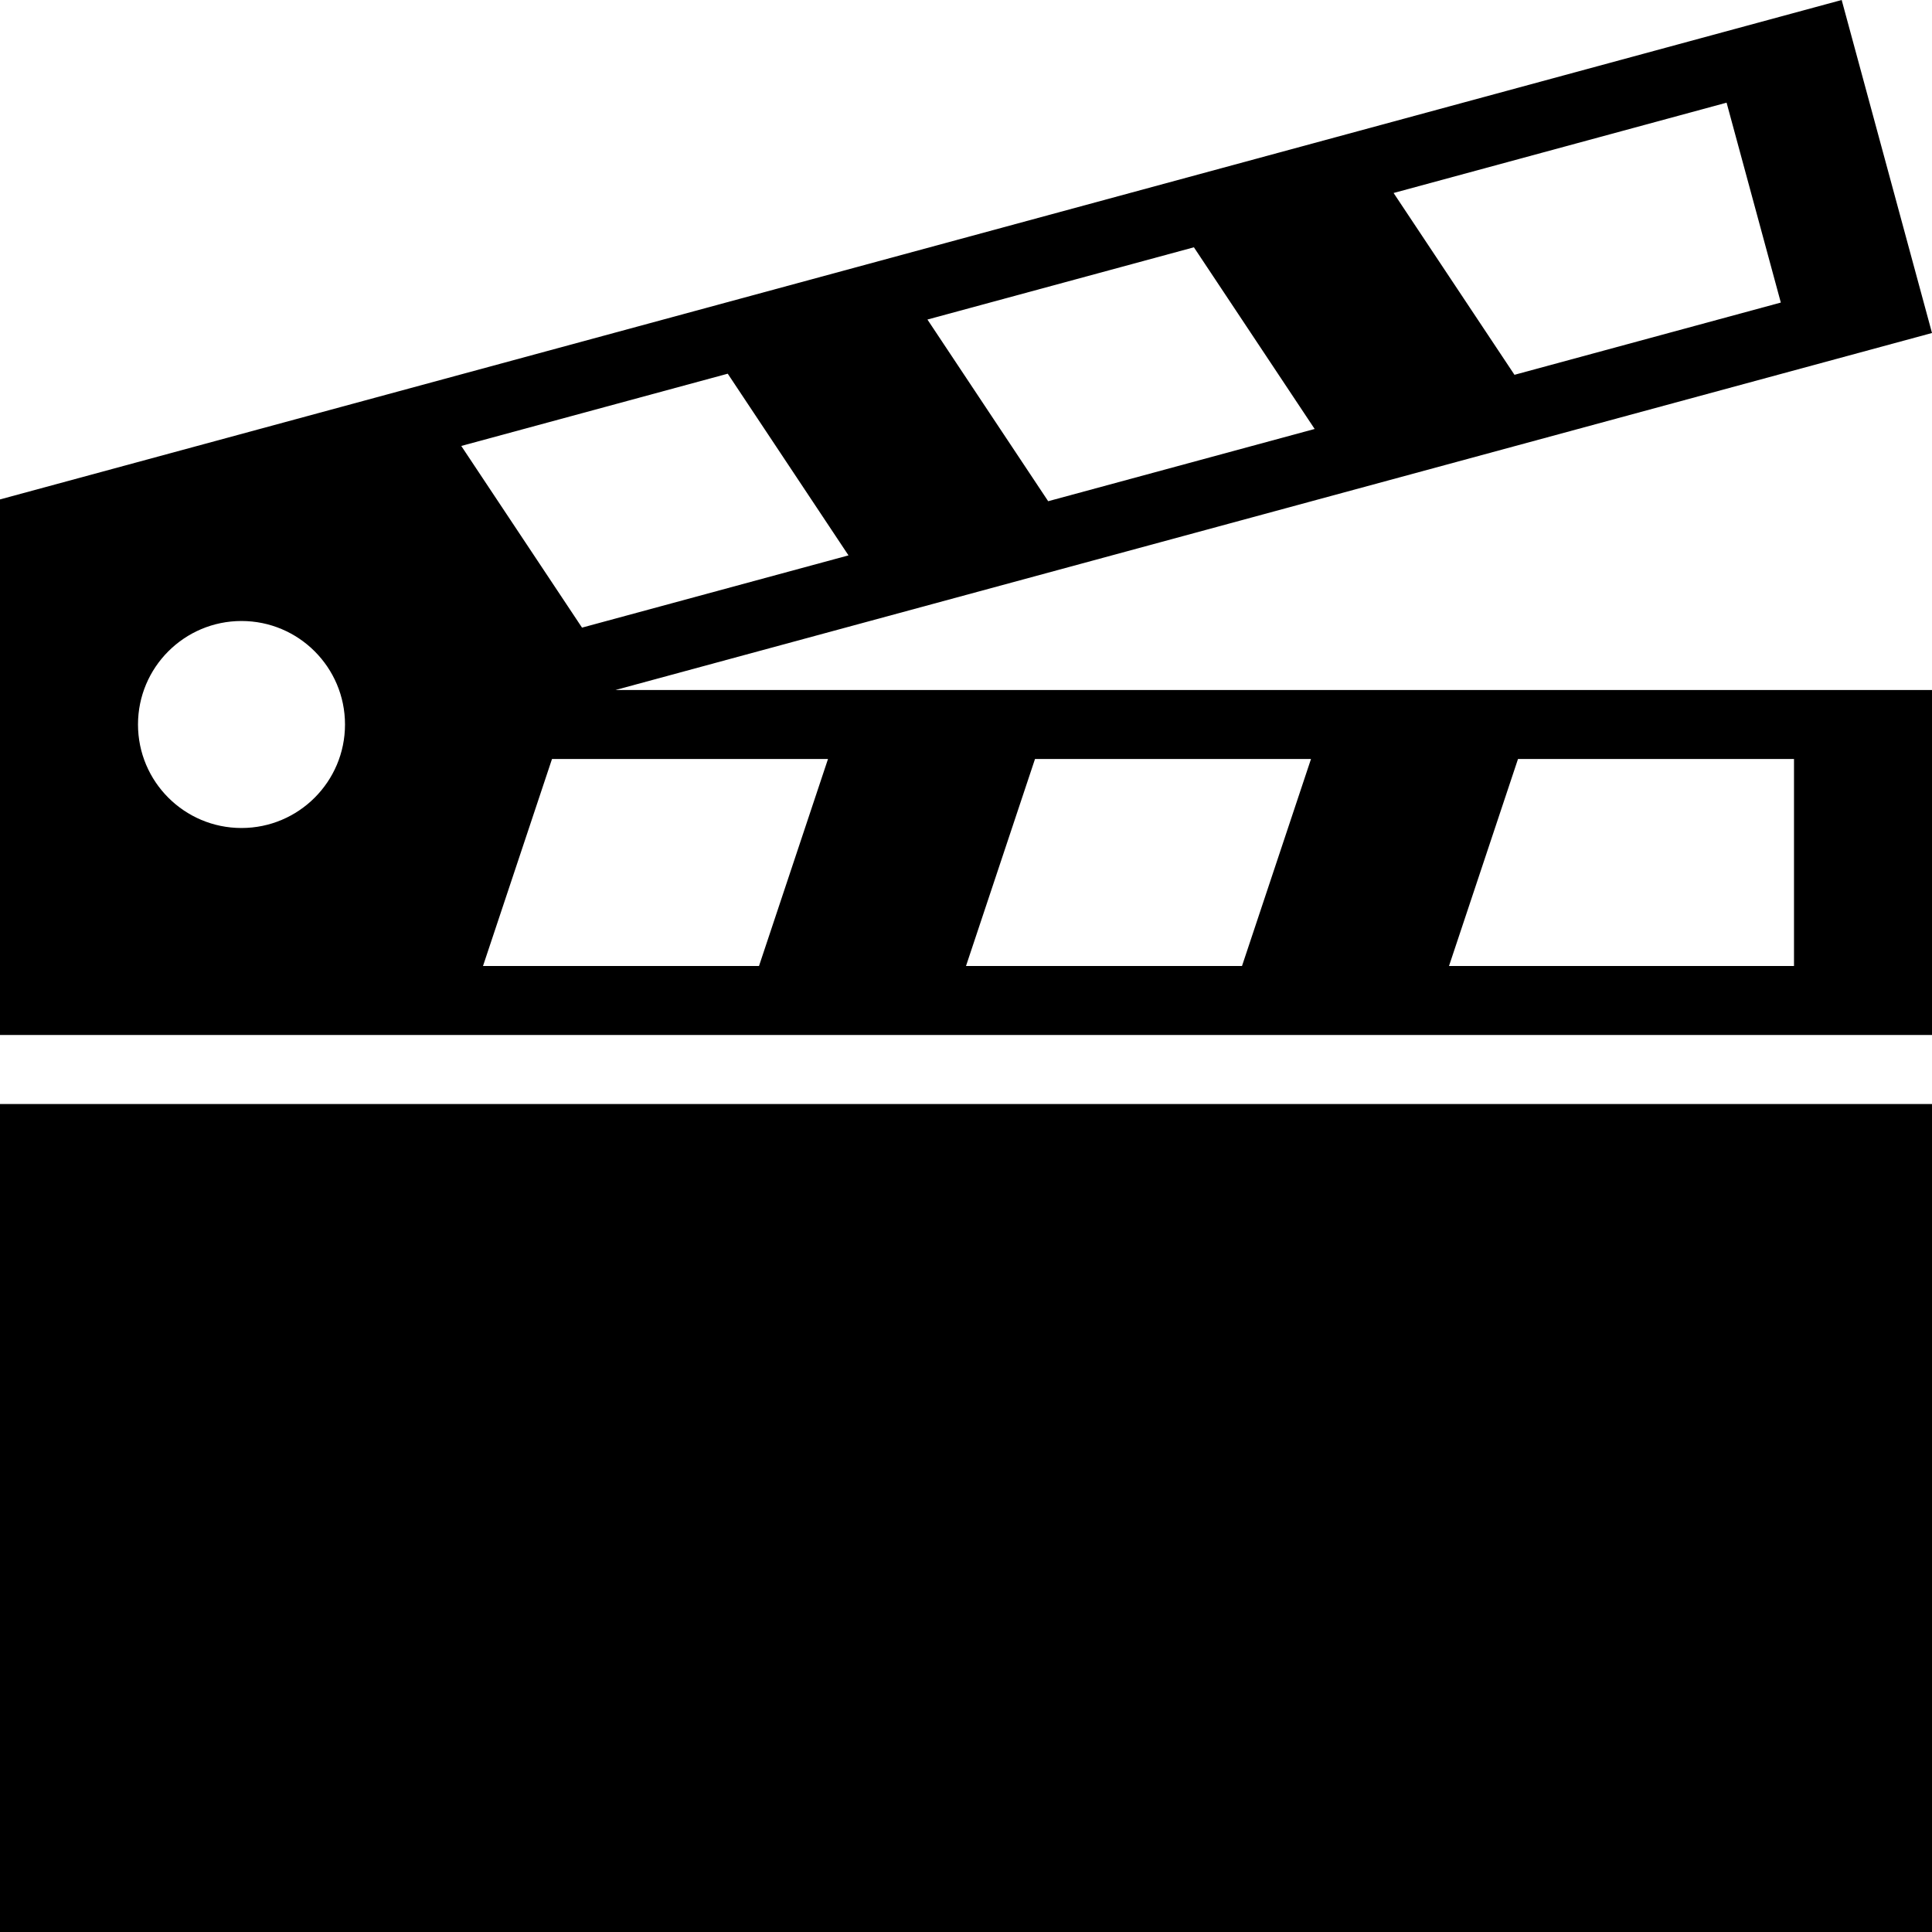 <?xml version="1.0" encoding="utf-8"?>
<!-- Generator: Adobe Illustrator 17.1.0, SVG Export Plug-In . SVG Version: 6.00 Build 0)  -->
<!DOCTYPE svg PUBLIC "-//W3C//DTD SVG 1.1//EN" "http://www.w3.org/Graphics/SVG/1.1/DTD/svg11.dtd">
<svg version="1.1" id="Layer_1" xmlns="http://www.w3.org/2000/svg" xmlns:xlink="http://www.w3.org/1999/xlink" x="0px" y="0px"
	 viewBox="0 0 28 28" enable-background="new 0 0 28 28" xml:space="preserve">
<g>
	<defs>
		<rect id="SVGID_1_" width="28" height="28"/>
	</defs>
	<clipPath id="SVGID_2_">
		<use xlink:href="#SVGID_1_"  overflow="visible"/>
	</clipPath>
	<path clip-path="url(#SVGID_2_)" d="M0,28h28V16H0V28z M8.92,10L28,4.826L26.691,0L0,7.238V15h28v-5H8.92z M25.023,1.488
		l0.786,2.897l-3.86,1.047l-1.752-2.635L25.023,1.488z M17.303,3.584l1.75,2.633l-3.862,1.047l-1.75-2.633L17.303,3.584z M3.5,12
		C2.672,12,2,11.328,2,10.5C2,9.672,2.672,9,3.5,9S5,9.672,5,10.5C5,11.328,4.328,12,3.5,12 M10.547,5.416l1.75,2.633L8.435,9.096
		l-1.75-2.633L10.547,5.416z M11,14H7l1-3h4L11,14z M18,14h-4l1-3h4L18,14z M26,14h-5l1-3h4V14z"/>
</g>
</svg>
